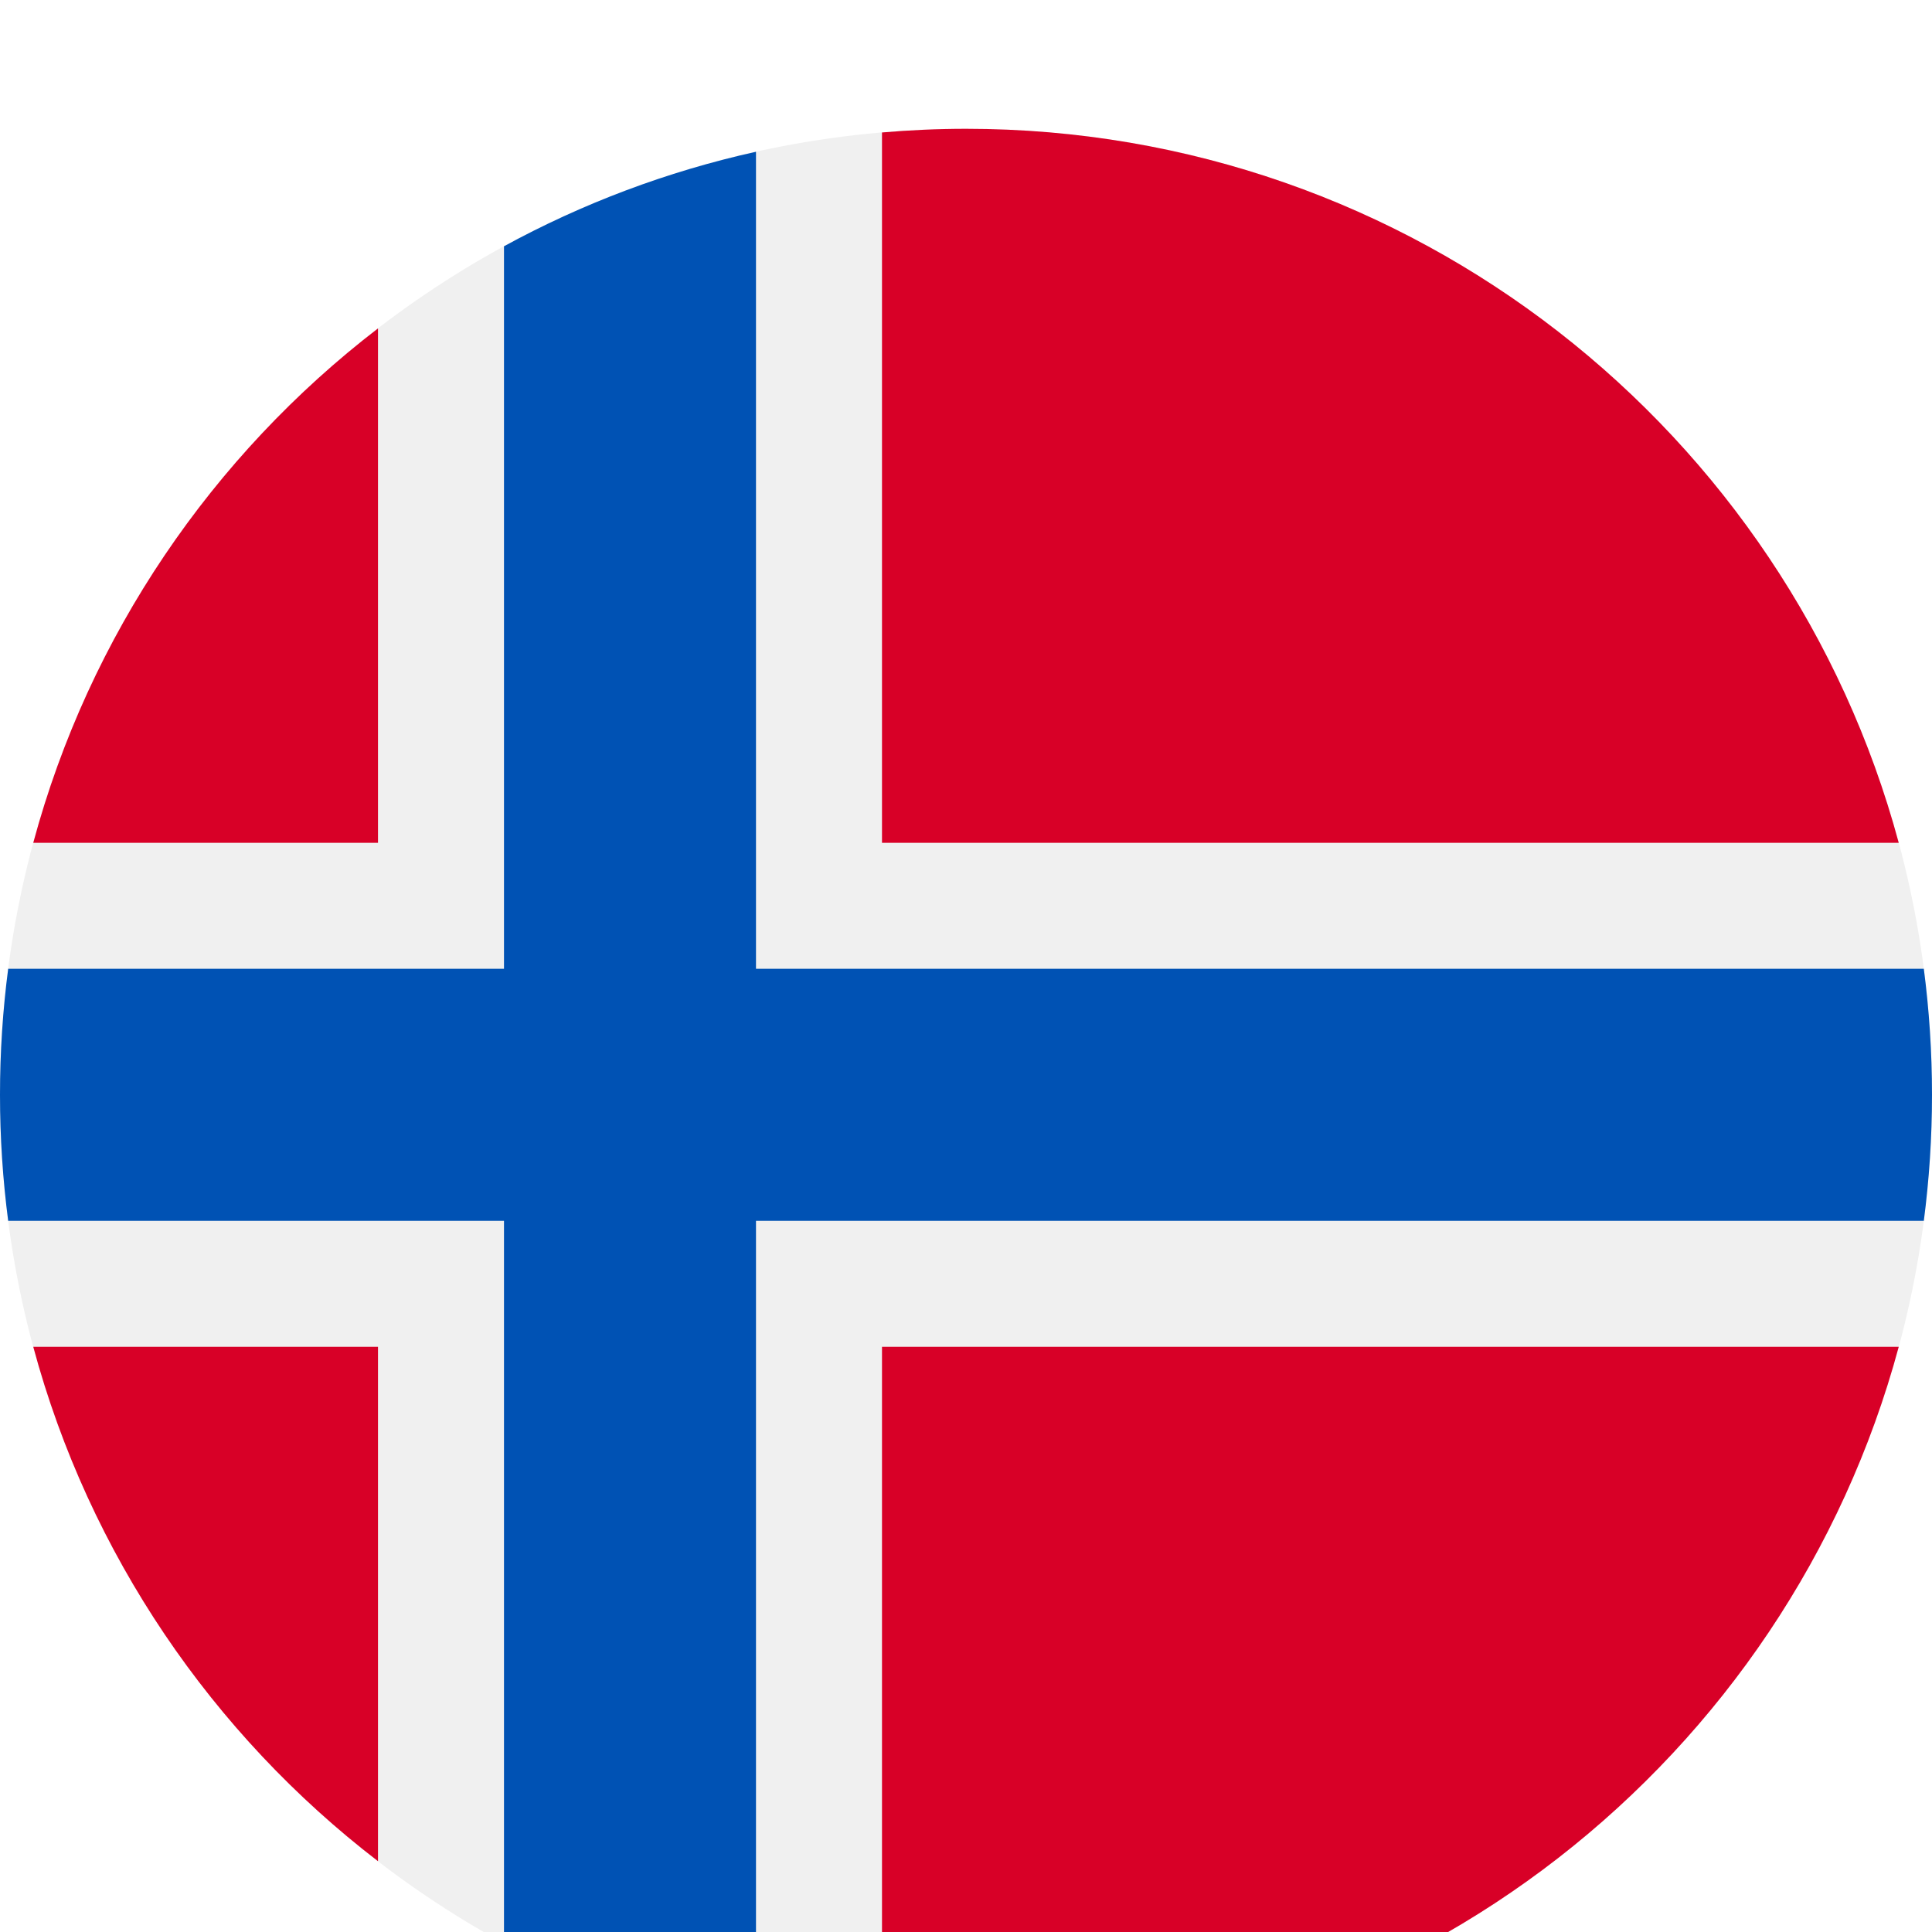 <svg width="60" height="60" viewBox="0 0 60 60" fill="none" xmlns="http://www.w3.org/2000/svg">
<g filter="url(#filter0_i_308_17332)">
<path d="M30 60C46.569 60 60 46.569 60 30C60 13.431 46.569 0 30 0C13.431 0 0 13.431 0 30C0 46.569 13.431 60 30 60Z" fill="#F0F0F0"/>
<path d="M1.033 37.826C2.769 44.267 6.595 49.849 11.739 53.801V37.826H1.033Z" fill="#D80027"/>
<path d="M27.391 59.886C28.251 59.96 29.121 60 30 60C43.861 60 55.524 50.599 58.967 37.826H27.391V59.886Z" fill="#D80027"/>
<path d="M58.967 22.174C55.524 9.401 43.861 0 30 0C29.121 0 28.251 0.04 27.391 0.114V22.174H58.967Z" fill="#D80027"/>
<path d="M11.739 6.199C6.595 10.151 2.769 15.733 1.033 22.174H11.739V6.199Z" fill="#D80027"/>
<path d="M59.746 26.087H23.478L23.478 0.713C20.706 1.328 18.078 2.324 15.652 3.648V26.087L0.254 26.087C0.087 27.368 0 28.674 0 30C0 31.326 0.087 32.632 0.254 33.913H15.652L15.652 56.352C18.078 57.675 20.706 58.672 23.478 59.287V33.913L59.746 33.913C59.913 32.632 60 31.326 60 30C60 28.674 59.913 27.368 59.746 26.087Z" fill="#0052B4"/>
</g>
<defs>
<filter id="filter0_i_308_17332" x="0" y="0" width="60" height="64" filterUnits="userSpaceOnUse" color-interpolation-filters="sRGB">
<feFlood flood-opacity="0" result="BackgroundImageFix"/>
<feBlend mode="normal" in="SourceGraphic" in2="BackgroundImageFix" result="shape"/>
<feColorMatrix in="SourceAlpha" type="matrix" values="0 0 0 0 0 0 0 0 0 0 0 0 0 0 0 0 0 0 127 0" result="hardAlpha"/>
<feOffset dy="4"/>
<feGaussianBlur stdDeviation="2"/>
<feComposite in2="hardAlpha" operator="arithmetic" k2="-1" k3="1"/>
<feColorMatrix type="matrix" values="0 0 0 0 0 0 0 0 0 0 0 0 0 0 0 0 0 0 0.25 0"/>
<feBlend mode="normal" in2="shape" result="effect1_innerShadow_308_17332"/>
</filter>
</defs>
</svg>
